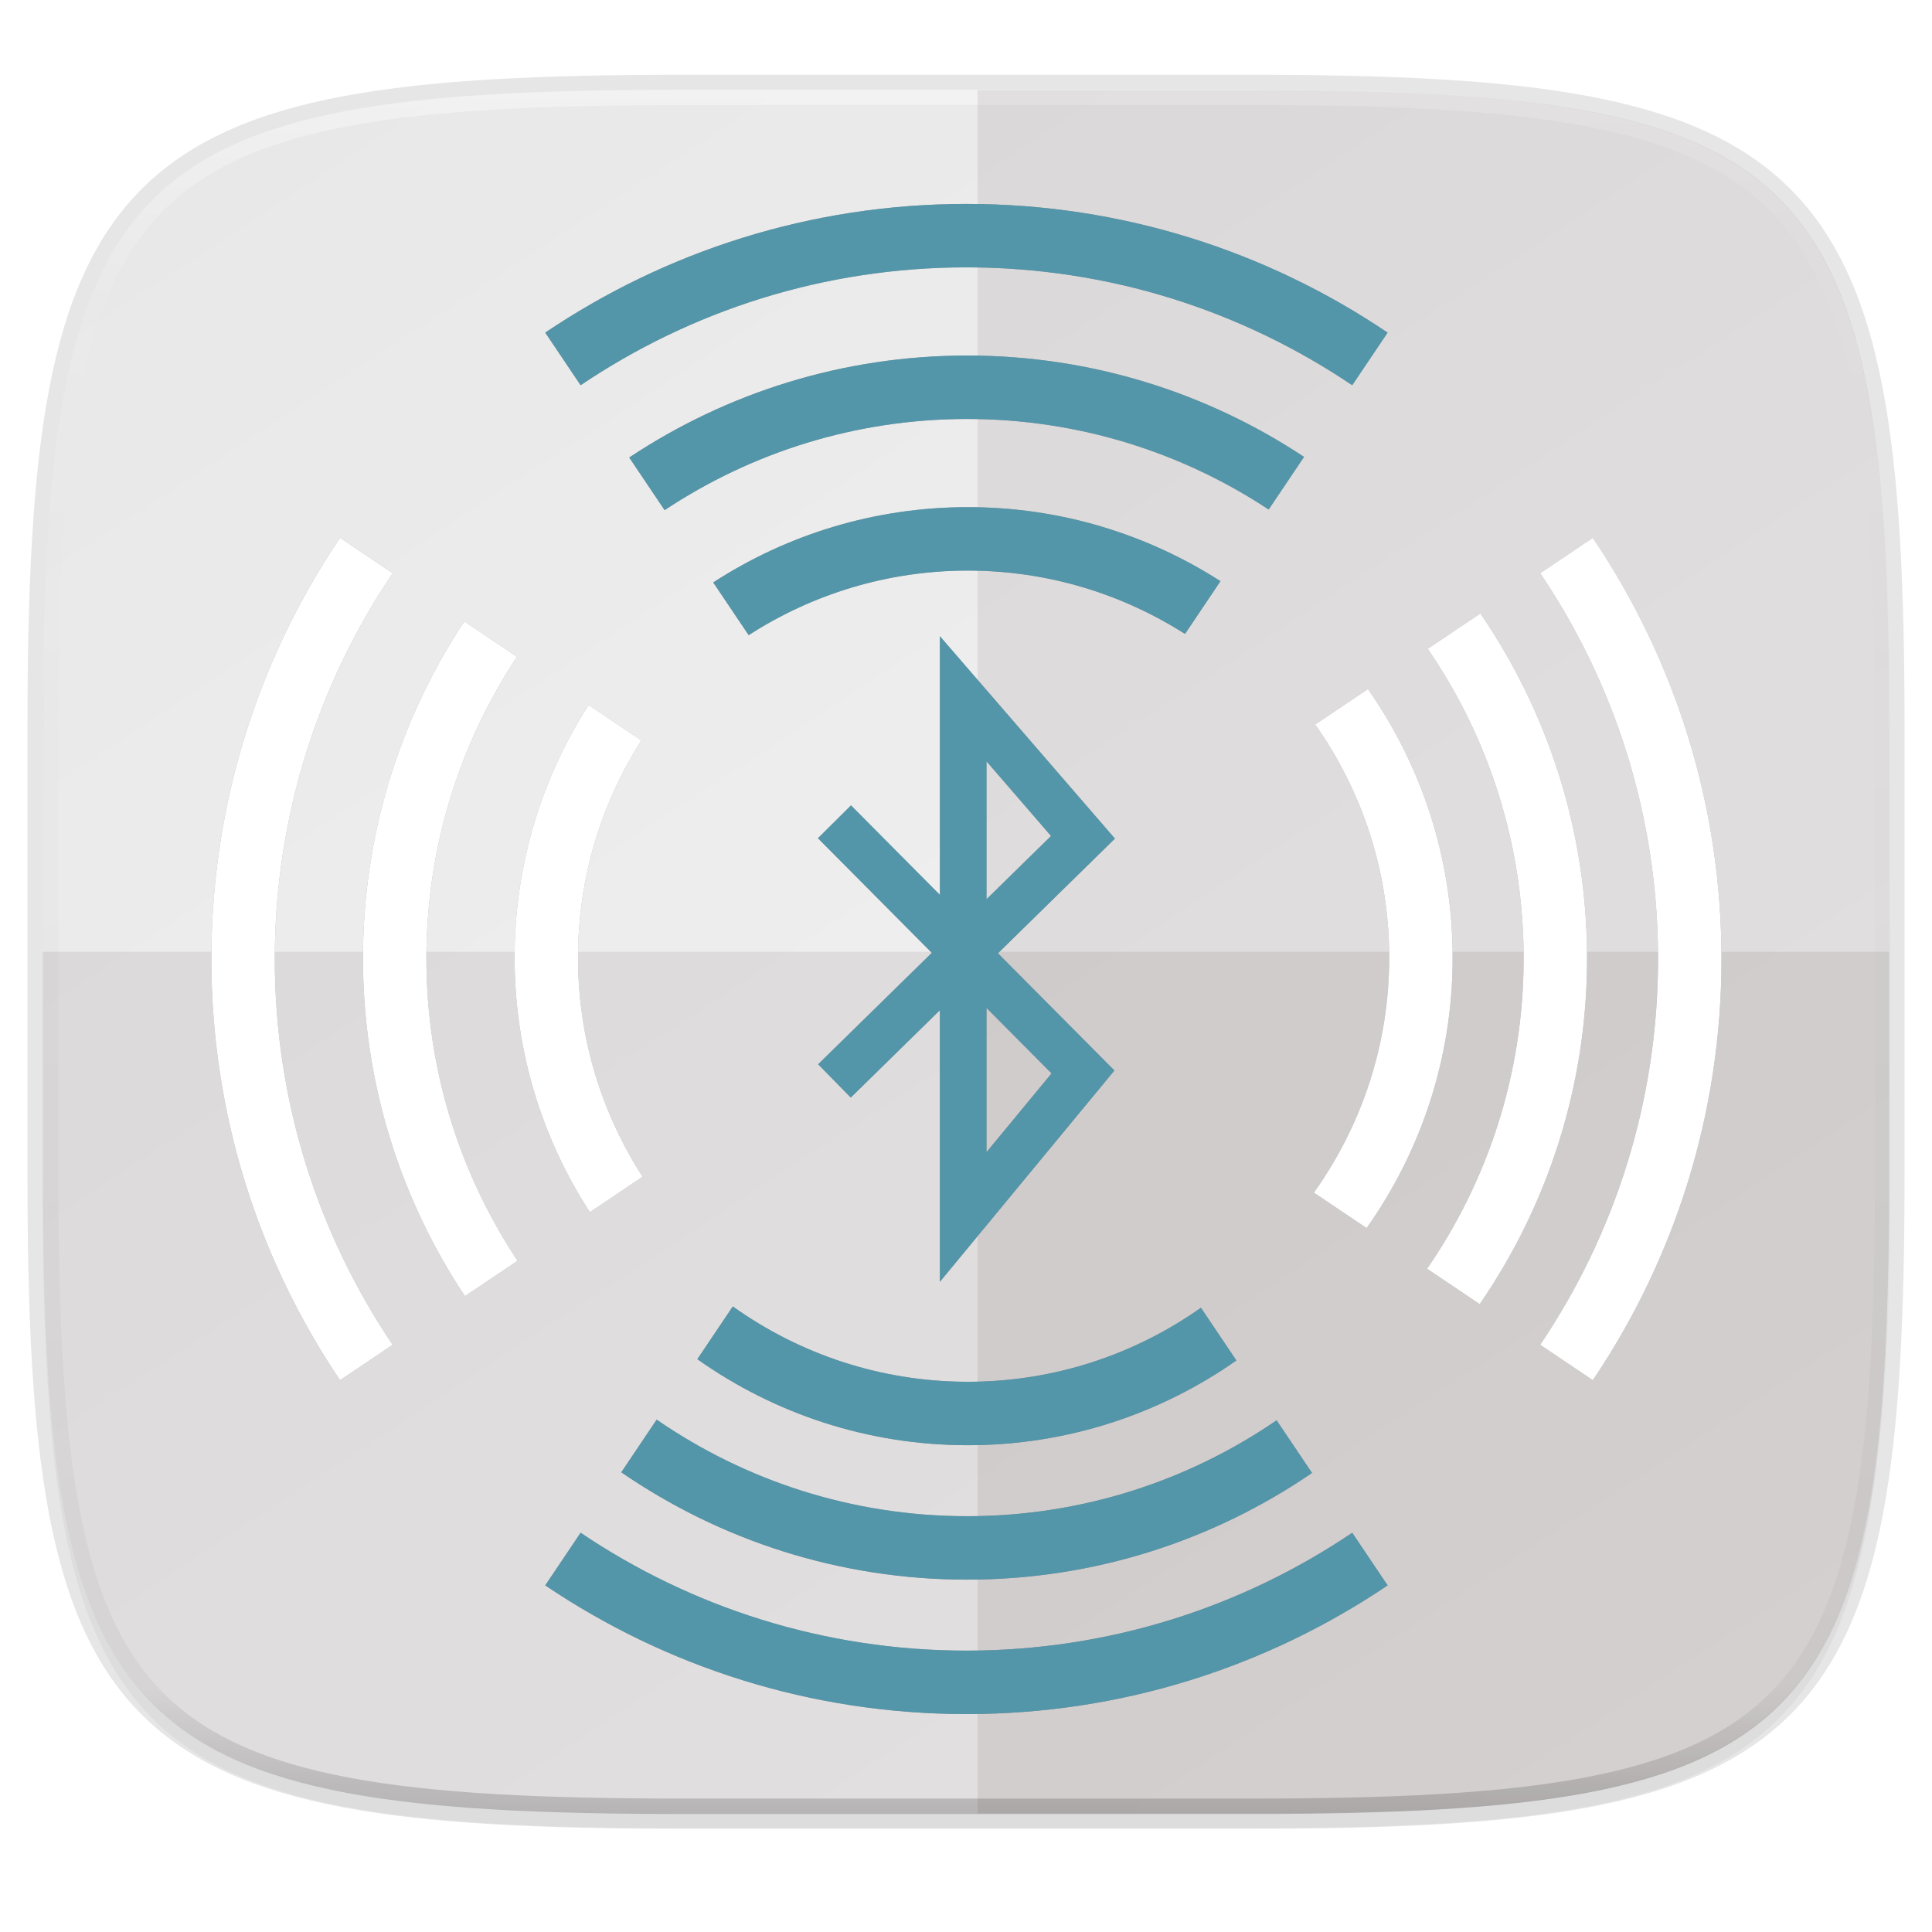 <?xml version="1.0" encoding="UTF-8" standalone="no"?>
<svg
   xmlns:dc="http://purl.org/dc/elements/1.1/"
   xmlns:cc="http://creativecommons.org/ns#"
   xmlns:rdf="http://www.w3.org/1999/02/22-rdf-syntax-ns#"
   xmlns:svg="http://www.w3.org/2000/svg"
   xmlns="http://www.w3.org/2000/svg"
   xmlns:xlink="http://www.w3.org/1999/xlink"
   xmlns:sodipodi="http://sodipodi.sourceforge.net/DTD/sodipodi-0.dtd"
   xmlns:inkscape="http://www.inkscape.org/namespaces/inkscape"
   viewBox="0 0 256 256"
   version="1.1"
   id="svg16"
   sodipodi:docname="blueradio.svg"
   width="256"
   height="256"
   inkscape:version="0.92.2 2405546, 2018-03-11">
  <sodipodi:namedview
     pagecolor="#ffffff"
     bordercolor="#666666"
     borderopacity="1"
     objecttolerance="10"
     gridtolerance="10"
     guidetolerance="10"
     inkscape:pageopacity="0"
     inkscape:pageshadow="2"
     inkscape:window-width="1600"
     inkscape:window-height="826"
     id="namedview18"
     showgrid="false"
     inkscape:zoom="2.4456222"
     inkscape:cx="-26.829997"
     inkscape:cy="127.84507"
     inkscape:window-x="0"
     inkscape:window-y="0"
     inkscape:window-maximized="1"
     inkscape:current-layer="g51" />
  <defs
     id="defs3">
    <linearGradient
       inkscape:collect="always"
       id="linearGradient1556">
      <stop
         style="stop-color:#34fffa;stop-opacity:1"
         offset="0"
         id="stop1550" />
      <stop
         id="stop1552"
         offset="0.5"
         style="stop-color:#009bff;stop-opacity:1" />
      <stop
         style="stop-color:#0030ff;stop-opacity:1"
         offset="1"
         id="stop1554" />
    </linearGradient>
    <linearGradient
       inkscape:collect="always"
       id="linearGradient1505">
      <stop
         style="stop-color:#a50000;stop-opacity:1"
         offset="0"
         id="stop1501" />
      <stop
         id="stop1509"
         offset="0.391"
         style="stop-color:#ffb700;stop-opacity:1" />
      <stop
         style="stop-color:#feff28;stop-opacity:1"
         offset="1"
         id="stop1503" />
    </linearGradient>
    <path
       id="a"
       d="M 44.5,20 H 24 v 8.5 H 35.8 C 34.7,33.9 30.1,37 24,37 16.8,37 11,31.2 11,24 c 0,-7.2 5.8,-13 13,-13 3.1,0 5.9,1.1 8.1,2.9 L 38.5,7.5 C 34.6,4.1 29.6,2 24,2 11.8,2 2,11.8 2,24 c 0,12.2 9.8,22 22,22 11,0 21,-8 21,-22 0,-1.3 -0.2,-2.7 -0.5,-4 z"
       inkscape:connector-curvature="0" />
    <linearGradient
       inkscape:collect="always"
       xlink:href="#linearGradient1013"
       id="linearGradient1108"
       x1="296"
       y1="-212"
       x2="296"
       y2="236"
       gradientUnits="userSpaceOnUse" />
    <linearGradient
       id="linearGradient1013"
       inkscape:collect="always">
      <stop
         id="stop1005"
         offset="0"
         style="stop-color:#ffffff;stop-opacity:1;" />
      <stop
         style="stop-color:#ffffff;stop-opacity:0.098"
         offset="0.125"
         id="stop1007" />
      <stop
         style="stop-color:#000000;stop-opacity:0.098"
         offset="0.925"
         id="stop1009" />
      <stop
         id="stop1011"
         offset="1"
         style="stop-color:#000000;stop-opacity:0.498" />
    </linearGradient>
    <clipPath
       clipPathUnits="userSpaceOnUse"
       id="clipPath1082-3-361">
      <path
         sodipodi:nodetypes="sssssssss"
         inkscape:connector-curvature="0"
         id="path1084-6-29"
         d="M 361.938,-212 C 507.235,-212 528,-191.287 528,-46.125 V 70.125 C 528,215.286 507.235,236 361.938,236 H 214.062 C 68.765,236 48,215.286 48,70.125 V -46.125 C 48,-191.287 68.765,-212 214.062,-212 Z"
         style="display:inline;opacity:1;fill:#8c59d9;fill-opacity:1;stroke:none;stroke-width:2;stroke-linecap:round;stroke-linejoin:round;stroke-miterlimit:4;stroke-dasharray:none;stroke-dashoffset:0;stroke-opacity:1;enable-background:new" />
    </clipPath>
    <linearGradient
       gradientTransform="matrix(1.019,0,0,1.019,-26.944,-32.905)"
       inkscape:collect="always"
       xlink:href="#linearGradient4245"
       id="linearGradient1044"
       x1="88"
       y1="28"
       x2="256"
       y2="284"
       gradientUnits="userSpaceOnUse" />
    <linearGradient
       id="linearGradient4245"
       inkscape:collect="always">
      <stop
         id="stop4241"
         offset="0"
         style="stop-color:#e8e8e8;stop-opacity:1" />
      <stop
         id="stop4243"
         offset="1"
         style="stop-color:#f5f5f5;stop-opacity:1" />
    </linearGradient>
    <filter
       inkscape:collect="always"
       style="color-interpolation-filters:sRGB"
       id="filter4569"
       x="-0.012"
       width="1.023"
       y="-0.012"
       height="1.025">
      <feGaussianBlur
         inkscape:collect="always"
         stdDeviation="1.16"
         id="feGaussianBlur4571" />
    </filter>
    <filter
       inkscape:collect="always"
       style="color-interpolation-filters:sRGB"
       id="filter939"
       x="-0.023"
       width="1.046"
       y="-0.025"
       height="1.05">
      <feGaussianBlur
         inkscape:collect="always"
         stdDeviation="2.32"
         id="feGaussianBlur941" />
    </filter>
    <radialGradient
       inkscape:collect="always"
       xlink:href="#linearGradient1556"
       id="radialGradient1548"
       cx="-62.629"
       cy="121.214"
       fx="-62.629"
       fy="121.214"
       r="98.643"
       gradientTransform="matrix(0.833,0,0,0.821,-28.505,39.486)"
       gradientUnits="userSpaceOnUse" />
    <radialGradient
       inkscape:collect="always"
       xlink:href="#linearGradient1505"
       id="radialGradient1558"
       gradientUnits="userSpaceOnUse"
       gradientTransform="matrix(0.698,-1.019,0.269,0.185,-290.728,167.681)"
       cx="64.52"
       cy="173.219"
       fx="64.52"
       fy="173.219"
       r="48.176" />
    <linearGradient
       id="SVGID_1_"
       gradientUnits="userSpaceOnUse"
       x1="210.768"
       y1="256"
       x2="301.232"
       y2="256">
      <stop
         offset="0"
         style="stop-color:#37AADA"
         id="stop2" />
      <stop
         offset="1"
         style="stop-color:#37AADA"
         id="stop4" />
    </linearGradient>
    <linearGradient
       id="SVGID_2_"
       gradientUnits="userSpaceOnUse"
       x1="178.874"
       y1="137.86"
       x2="333.383"
       y2="137.86">
      <stop
         offset="0"
         style="stop-color:#37AADA"
         id="stop9" />
      <stop
         offset="1"
         style="stop-color:#37AADA"
         id="stop11" />
    </linearGradient>
    <linearGradient
       id="SVGID_3_"
       gradientUnits="userSpaceOnUse"
       x1="174.036"
       y1="382.971"
       x2="338.231"
       y2="382.971">
      <stop
         offset="0"
         style="stop-color:#37AADA"
         id="stop16" />
      <stop
         offset="1"
         style="stop-color:#37AADA"
         id="stop18" />
    </linearGradient>
    <linearGradient
       id="SVGID_4_"
       gradientUnits="userSpaceOnUse"
       x1="153.288"
       y1="95.73"
       x2="358.84"
       y2="95.73">
      <stop
         offset="0"
         style="stop-color:#37AADA"
         id="stop23" />
      <stop
         offset="1"
         style="stop-color:#37AADA"
         id="stop25" />
    </linearGradient>
    <linearGradient
       id="SVGID_5_"
       gradientUnits="userSpaceOnUse"
       x1="150.868"
       y1="420.688"
       x2="361.265"
       y2="420.688">
      <stop
         offset="0"
         style="stop-color:#37AADA"
         id="stop30" />
      <stop
         offset="1"
         style="stop-color:#37AADA"
         id="stop32" />
    </linearGradient>
    <linearGradient
       id="SVGID_6_"
       gradientUnits="userSpaceOnUse"
       x1="127.703"
       y1="53.613"
       x2="384.297"
       y2="53.613">
      <stop
         offset="0"
         style="stop-color:#37AADA"
         id="stop37" />
      <stop
         offset="1"
         style="stop-color:#37AADA"
         id="stop39" />
    </linearGradient>
    <linearGradient
       id="SVGID_7_"
       gradientUnits="userSpaceOnUse"
       x1="127.703"
       y1="458.387"
       x2="384.297"
       y2="458.387">
      <stop
         offset="0"
         style="stop-color:#37AADA"
         id="stop44" />
      <stop
         offset="1"
         style="stop-color:#37AADA"
         id="stop46" />
    </linearGradient>
    <filter
       inkscape:collect="always"
       style="color-interpolation-filters:sRGB"
       id="filter1064"
       x="-0.048"
       width="1.096"
       y="-0.048"
       height="1.096">
      <feGaussianBlur
         inkscape:collect="always"
         stdDeviation="9.2"
         id="feGaussianBlur1066" />
    </filter>
  </defs>
  <clipPath
     id="b">
    <use
       xlink:href="#a"
       overflow="visible"
       id="use5"
       style="overflow:visible"
       x="0"
       y="0"
       width="100%"
       height="100%" />
  </clipPath>
  <path
     style="display:inline;opacity:0.2;fill:#000000;fill-opacity:1;stroke:none;stroke-width:2;stroke-linecap:round;stroke-linejoin:round;stroke-miterlimit:4;stroke-dasharray:none;stroke-dashoffset:0;stroke-opacity:1;filter:url(#filter939);enable-background:new"
     d="m 162.537,5.568 c 72.649,0 83.031,10.357 83.031,82.938 v 58.125 c 0,72.581 -10.383,82.938 -83.031,82.938 H 88.599 C 15.951,229.568 5.568,219.211 5.568,146.631 V 88.506 c 0,-72.581 10.383,-82.938 83.031,-82.938 z"
     id="path937"
     inkscape:connector-curvature="0"
     sodipodi:nodetypes="sssssssss"
     transform="matrix(1.019,0,0,1.019,-7.2181772e-8,8.31)" />
  <path
     sodipodi:nodetypes="sssssssss"
     inkscape:connector-curvature="0"
     id="path4558"
     d="m 165.685,11.947 c 74.056,0 84.639,10.557 84.639,84.544 v 59.251 c 0,73.986 -10.584,84.544 -84.639,84.544 H 90.315 c -74.056,0 -84.639,-10.557 -84.639,-84.544 V 96.491 c 0,-73.987 10.584,-84.544 84.639,-84.544 z"
     style="display:inline;opacity:0.1;fill:none;fill-opacity:1;stroke:#000000;stroke-width:4.077;stroke-linecap:round;stroke-linejoin:round;stroke-miterlimit:4;stroke-dasharray:none;stroke-dashoffset:0;stroke-opacity:1;enable-background:new" />
  <path
     sodipodi:nodetypes="sssssssss"
     inkscape:connector-curvature="0"
     id="path4567"
     d="m 162.537,3.568 c 72.649,0 83.031,10.357 83.031,82.938 v 58.125 c 0,72.581 -10.383,82.938 -83.031,82.938 H 88.599 C 15.951,227.568 5.568,217.211 5.568,144.631 V 86.506 c 0,-72.581 10.383,-82.938 83.031,-82.938 z"
     style="display:inline;opacity:0.1;fill:#000000;fill-opacity:1;stroke:none;stroke-width:2;stroke-linecap:round;stroke-linejoin:round;stroke-miterlimit:4;stroke-dasharray:none;stroke-dashoffset:0;stroke-opacity:1;filter:url(#filter4569);enable-background:new"
     transform="matrix(1.019,0,0,1.019,-7.2181772e-8,8.31)" />
  <path
     style="display:inline;opacity:1;fill:url(#linearGradient1044);fill-opacity:1;stroke:none;stroke-width:2.039;stroke-linecap:round;stroke-linejoin:round;stroke-miterlimit:4;stroke-dasharray:none;stroke-dashoffset:0;stroke-opacity:1;enable-background:new"
     d="m 165.685,11.947 c 74.056,0 84.639,10.557 84.639,84.544 v 59.251 c 0,73.986 -10.584,84.544 -84.639,84.544 H 90.315 c -74.056,0 -84.639,-10.557 -84.639,-84.544 V 96.491 c 0,-73.987 10.584,-84.544 84.639,-84.544 z"
     id="rect877"
     inkscape:connector-curvature="0"
     sodipodi:nodetypes="sssssssss" />
  <path
     sodipodi:nodetypes="sssssssss"
     inkscape:connector-curvature="0"
     id="path1068"
     d="M 361.938,-212 C 507.235,-212 528,-191.287 528,-46.125 V 70.125 C 528,215.286 507.235,236 361.938,236 H 214.062 C 68.765,236 48,215.286 48,70.125 V -46.125 C 48,-191.287 68.765,-212 214.062,-212 Z"
     style="display:inline;opacity:0.4;fill:none;fill-opacity:1;stroke:url(#linearGradient1108);stroke-width:8;stroke-linecap:round;stroke-linejoin:round;stroke-miterlimit:4;stroke-dasharray:none;stroke-dashoffset:0;stroke-opacity:1;enable-background:new"
     clip-path="url(#clipPath1082-3-361)"
     transform="matrix(0.51,0,0,0.51,-18.789,120)" />
  <g
     transform="matrix(2.372,0,0,2.372,-20.737,115.421)"
     id="g983" />
  <path
     style="display:inline;opacity:0.1;fill:#463a3a;fill-opacity:1;stroke:none;stroke-width:2.026;stroke-linecap:round;stroke-linejoin:round;stroke-miterlimit:4;stroke-dasharray:none;stroke-dashoffset:0;stroke-opacity:1;enable-background:new"
     d="M 129.542,11.947 V 240.285 h 37.21 c 73.122,0 83.572,-10.557 83.572,-84.544 V 96.491 c 0,-73.987 -10.45,-84.544 -83.572,-84.544 z"
     id="path1099"
     inkscape:connector-curvature="0" />
  <path
     style="display:inline;opacity:0.1;fill:#463a3a;fill-opacity:1;stroke:none;stroke-width:2.039;stroke-linecap:round;stroke-linejoin:round;stroke-miterlimit:4;stroke-dasharray:none;stroke-dashoffset:0;stroke-opacity:1;enable-background:new"
     d="m 90.315,240.285 c -74.056,0 -84.639,-10.557 -84.639,-84.544 V 126.116 H 250.324 v 29.625 c 0,73.987 -10.584,84.544 -84.639,84.544 z"
     id="path1107"
     inkscape:connector-curvature="0" />
  <g
     transform="matrix(0.435,0,0,0.435,16.696,15.712)"
     id="g1050"
     style="fill:#000000;fill-opacity:1;filter:url(#filter1064);opacity:0.3">
    <g
       id="g1034"
       style="fill:#000000;fill-opacity:1">
      <linearGradient
         y2="256"
         x2="301.232"
         y1="256"
         x1="210.768"
         gradientUnits="userSpaceOnUse"
         id="linearGradient979">
        <stop
           id="stop975"
           style="stop-color:#37AADA"
           offset="0" />
        <stop
           id="stop977"
           style="stop-color:#37AADA"
           offset="1" />
      </linearGradient>
      <path
         inkscape:connector-curvature="0"
         id="path981"
         d="m 247.92,354.325 v -82.736 l -27.15,26.616 -9.936,-10.136 34.623,-33.941 -34.688,-34.916 10.069,-10.003 27.084,27.261 v -78.795 l 53.31,61.652 -35.635,34.934 35.474,35.706 z m 14.195,-83.429 v 43.952 l 19.821,-24.001 z m 0,-75.106 v 42.008 l 19.66,-19.273 z"
         style="fill:#000000;fill-opacity:1" />
      <g
         id="g1032"
         style="fill:#000000;fill-opacity:1">
        <linearGradient
           y2="137.86"
           x2="333.383"
           y1="137.86"
           x1="178.874"
           gradientUnits="userSpaceOnUse"
           id="linearGradient987">
          <stop
             id="stop983"
             style="stop-color:#37AADA"
             offset="0" />
          <stop
             id="stop985"
             style="stop-color:#37AADA"
             offset="1" />
        </linearGradient>
        <path
           inkscape:connector-curvature="0"
           id="path989"
           d="m 256.419,137.688 c 24.33,0 47.02,7.098 66.163,19.29 l 10.801,-16.063 c -22.227,-14.268 -48.647,-22.549 -76.964,-22.549 -28.566,0 -55.197,8.433 -77.545,22.932 l 10.796,16.056 c 19.266,-12.422 42.171,-19.666 66.749,-19.666 z"
           style="fill:#000000;fill-opacity:1" />
        <linearGradient
           y2="382.971"
           x2="338.231"
           y1="382.971"
           x1="174.036"
           gradientUnits="userSpaceOnUse"
           id="linearGradient995">
          <stop
             id="stop991"
             style="stop-color:#37AADA"
             offset="0" />
          <stop
             id="stop993"
             style="stop-color:#37AADA"
             offset="1" />
        </linearGradient>
        <path
           inkscape:connector-curvature="0"
           id="path997"
           d="M 338.231,378.294 327.436,362.24 c -20.108,14.18 -44.597,22.544 -71.017,22.544 -26.669,0 -51.371,-8.522 -71.584,-22.947 l -10.799,16.061 c 23.297,16.5 51.727,26.208 82.383,26.208 30.408,0 58.622,-9.556 81.812,-25.812 z"
           style="fill:#000000;fill-opacity:1" />
        <linearGradient
           y2="95.73"
           x2="358.84"
           y1="95.73"
           x1="153.288"
           gradientUnits="userSpaceOnUse"
           id="linearGradient1003">
          <stop
             id="stop999"
             style="stop-color:#37AADA"
             offset="0" />
          <stop
             id="stop1001"
             style="stop-color:#37AADA"
             offset="1" />
        </linearGradient>
        <path
           inkscape:connector-curvature="0"
           id="path1005"
           d="m 153.289,103.247 10.778,16.029 C 190.5,101.738 222.18,91.505 256.21,91.505 c 33.905,0 65.478,10.159 91.853,27.58 l 10.778,-16.029 C 329.385,83.558 294.103,72.183 256.21,72.183 c -38.018,0 -73.407,11.448 -102.921,31.064 z"
           style="fill:#000000;fill-opacity:1" />
        <linearGradient
           y2="420.688"
           x2="361.265"
           y1="420.688"
           x1="150.868"
           gradientUnits="userSpaceOnUse"
           id="linearGradient1012">
          <stop
             id="stop1008"
             style="stop-color:#37AADA"
             offset="0" />
          <stop
             id="stop1010"
             style="stop-color:#37AADA"
             offset="1" />
        </linearGradient>
        <path
           inkscape:connector-curvature="0"
           id="path1014"
           d="m 256.209,425.731 c -35.075,0 -67.654,-10.871 -94.563,-29.407 l -10.778,16.029 c 29.991,20.615 66.279,32.7 105.342,32.7 38.938,0 75.121,-12.007 105.056,-32.502 l -10.778,-16.03 c -26.855,18.417 -59.328,29.21 -94.279,29.21 z"
           style="fill:#000000;fill-opacity:1" />
        <linearGradient
           y2="53.613"
           x2="384.297"
           y1="53.613"
           x1="127.703"
           gradientUnits="userSpaceOnUse"
           id="linearGradient1020">
          <stop
             id="stop1016"
             style="stop-color:#37AADA"
             offset="0" />
          <stop
             id="stop1018"
             style="stop-color:#37AADA"
             offset="1" />
        </linearGradient>
        <path
           inkscape:connector-curvature="0"
           id="path1022"
           d="m 256,45.322 c 43.481,0 83.926,13.243 117.519,35.903 L 384.297,65.196 C 347.624,40.457 303.469,26 256,26 208.531,26 164.376,40.457 127.703,65.196 l 10.778,16.029 C 172.074,58.565 212.519,45.322 256,45.322 Z"
           style="fill:#000000;fill-opacity:1" />
        <linearGradient
           y2="458.387"
           x2="384.297"
           y1="458.387"
           x1="127.703"
           gradientUnits="userSpaceOnUse"
           id="linearGradient1028">
          <stop
             id="stop1024"
             style="stop-color:#37AADA"
             offset="0" />
          <stop
             id="stop1026"
             style="stop-color:#37AADA"
             offset="1" />
        </linearGradient>
        <path
           inkscape:connector-curvature="0"
           id="path1030"
           d="m 384.297,446.804 -10.778,-16.029 c -33.592,22.661 -74.038,35.903 -117.519,35.903 -43.481,0 -83.926,-13.243 -117.519,-35.903 l -10.778,16.029 C 164.376,471.543 208.531,486 256,486 c 47.469,0 91.624,-14.457 128.297,-39.196 z"
           style="fill:#000000;fill-opacity:1" />
      </g>
    </g>
    <g
       id="g1048"
       style="fill:#000000;fill-opacity:1">
      <path
         inkscape:connector-curvature="0"
         id="path1036"
         d="m 137.688,255.581 c 0,-24.33 7.098,-47.02 19.29,-66.163 l -16.063,-10.801 c -14.268,22.227 -22.549,48.647 -22.549,76.964 0,28.566 8.433,55.197 22.932,77.545 l 16.056,-10.796 c -12.422,-19.266 -19.666,-42.171 -19.666,-66.749 z"
         style="fill:#000000;fill-opacity:1" />
      <path
         inkscape:connector-curvature="0"
         id="path1038"
         d="m 378.294,173.769 -16.054,10.795 c 14.18,20.108 22.544,44.597 22.544,71.017 0,26.669 -8.522,51.371 -22.947,71.584 l 16.061,10.799 c 16.5,-23.297 26.208,-51.727 26.208,-82.383 0,-30.408 -9.556,-58.622 -25.812,-81.812 z"
         style="fill:#000000;fill-opacity:1" />
      <path
         inkscape:connector-curvature="0"
         id="path1040"
         d="m 103.247,358.712 16.029,-10.778 c -17.538,-26.433 -27.771,-58.113 -27.771,-92.143 0,-33.905 10.159,-65.478 27.58,-91.853 L 103.056,153.16 c -19.498,29.456 -30.873,64.738 -30.873,102.631 0,38.017 11.448,73.406 31.064,102.921 z"
         style="fill:#000000;fill-opacity:1" />
      <path
         inkscape:connector-curvature="0"
         id="path1042"
         d="m 425.731,255.791 c 0,35.075 -10.871,67.654 -29.407,94.563 l 16.029,10.778 c 20.615,-29.991 32.7,-66.279 32.7,-105.342 0,-38.938 -12.007,-75.121 -32.502,-105.056 l -16.03,10.778 c 18.417,26.855 29.21,59.328 29.21,94.279 z"
         style="fill:#000000;fill-opacity:1" />
      <path
         inkscape:connector-curvature="0"
         id="path1044"
         d="m 45.322,256 c 0,-43.481 13.243,-83.926 35.903,-117.519 L 65.196,127.703 C 40.457,164.376 26,208.531 26,256 c 0,47.469 14.457,91.624 39.196,128.297 L 81.225,373.519 C 58.565,339.926 45.322,299.481 45.322,256 Z"
         style="fill:#000000;fill-opacity:1" />
      <path
         inkscape:connector-curvature="0"
         id="path1046"
         d="m 446.804,127.703 -16.029,10.778 c 22.661,33.592 35.903,74.038 35.903,117.519 0,43.481 -13.243,83.926 -35.903,117.519 l 16.029,10.778 C 471.543,347.624 486,303.469 486,256 486,208.531 471.543,164.376 446.804,127.703 Z"
         style="fill:#000000;fill-opacity:1" />
    </g>
  </g>
  <g
     id="g69"
     transform="matrix(0.435,0,0,0.435,16.696,15.712)">
    <g
       id="g53">
      <linearGradient
         id="linearGradient919"
         gradientUnits="userSpaceOnUse"
         x1="210.768"
         y1="256"
         x2="301.232"
         y2="256">
        <stop
           offset="0"
           style="stop-color:#37AADA"
           id="stop915" />
        <stop
           offset="1"
           style="stop-color:#37AADA"
           id="stop917" />
      </linearGradient>
      <path
         style="fill:#5395a9;fill-opacity:1"
         d="m 247.92,354.325 v -82.736 l -27.15,26.616 -9.936,-10.136 34.623,-33.941 -34.688,-34.916 10.069,-10.003 27.084,27.261 v -78.795 l 53.31,61.652 -35.635,34.934 35.474,35.706 z m 14.195,-83.429 v 43.952 l 19.821,-24.001 z m 0,-75.106 v 42.008 l 19.66,-19.273 z"
         id="path7"
         inkscape:connector-curvature="0" />
      <g
         id="g51">
        <linearGradient
           id="linearGradient926"
           gradientUnits="userSpaceOnUse"
           x1="178.874"
           y1="137.86"
           x2="333.383"
           y2="137.86">
          <stop
             offset="0"
             style="stop-color:#37AADA"
             id="stop922" />
          <stop
             offset="1"
             style="stop-color:#37AADA"
             id="stop924" />
        </linearGradient>
        <path
           style="fill:#5395a9;fill-opacity:1"
           d="m 256.419,137.688 c 24.33,0 47.02,7.098 66.163,19.29 l 10.801,-16.063 c -22.227,-14.268 -48.647,-22.549 -76.964,-22.549 -28.566,0 -55.197,8.433 -77.545,22.932 l 10.796,16.056 c 19.266,-12.422 42.171,-19.666 66.749,-19.666 z"
           id="path14"
           inkscape:connector-curvature="0" />
        <linearGradient
           id="linearGradient933"
           gradientUnits="userSpaceOnUse"
           x1="174.036"
           y1="382.971"
           x2="338.231"
           y2="382.971">
          <stop
             offset="0"
             style="stop-color:#37AADA"
             id="stop929" />
          <stop
             offset="1"
             style="stop-color:#37AADA"
             id="stop931" />
        </linearGradient>
        <path
           style="fill:#5395a9;fill-opacity:1"
           d="M 338.231,378.294 327.436,362.24 c -20.108,14.18 -44.597,22.544 -71.017,22.544 -26.669,0 -51.371,-8.522 -71.584,-22.947 l -10.799,16.061 c 23.297,16.5 51.727,26.208 82.383,26.208 30.408,0 58.622,-9.556 81.812,-25.812 z"
           id="path21"
           inkscape:connector-curvature="0" />
        <linearGradient
           id="linearGradient940"
           gradientUnits="userSpaceOnUse"
           x1="153.288"
           y1="95.73"
           x2="358.84"
           y2="95.73">
          <stop
             offset="0"
             style="stop-color:#37AADA"
             id="stop936" />
          <stop
             offset="1"
             style="stop-color:#37AADA"
             id="stop938" />
        </linearGradient>
        <path
           style="fill:#5395a9;fill-opacity:1"
           d="m 153.289,103.247 10.778,16.029 C 190.5,101.738 222.18,91.505 256.21,91.505 c 33.905,0 65.478,10.159 91.853,27.58 l 10.778,-16.029 C 329.385,83.558 294.103,72.183 256.21,72.183 c -38.018,0 -73.407,11.448 -102.921,31.064 z"
           id="path28"
           inkscape:connector-curvature="0" />
        <linearGradient
           id="linearGradient947"
           gradientUnits="userSpaceOnUse"
           x1="150.868"
           y1="420.688"
           x2="361.265"
           y2="420.688">
          <stop
             offset="0"
             style="stop-color:#37AADA"
             id="stop943" />
          <stop
             offset="1"
             style="stop-color:#37AADA"
             id="stop945" />
        </linearGradient>
        <path
           style="fill:#5395a9;fill-opacity:1"
           d="m 256.209,425.731 c -35.075,0 -67.654,-10.871 -94.563,-29.407 l -10.778,16.029 c 29.991,20.615 66.279,32.7 105.342,32.7 38.938,0 75.121,-12.007 105.056,-32.502 l -10.778,-16.03 c -26.855,18.417 -59.328,29.21 -94.279,29.21 z"
           id="path35"
           inkscape:connector-curvature="0" />
        <linearGradient
           id="linearGradient954"
           gradientUnits="userSpaceOnUse"
           x1="127.703"
           y1="53.613"
           x2="384.297"
           y2="53.613">
          <stop
             offset="0"
             style="stop-color:#37AADA"
             id="stop950" />
          <stop
             offset="1"
             style="stop-color:#37AADA"
             id="stop952" />
        </linearGradient>
        <path
           style="fill:#5395a9;fill-opacity:1"
           d="m 256,45.322 c 43.481,0 83.926,13.243 117.519,35.903 L 384.297,65.196 C 347.624,40.457 303.469,26 256,26 208.531,26 164.376,40.457 127.703,65.196 l 10.778,16.029 C 172.074,58.565 212.519,45.322 256,45.322 Z"
           id="path42"
           inkscape:connector-curvature="0" />
        <linearGradient
           id="linearGradient961"
           gradientUnits="userSpaceOnUse"
           x1="127.703"
           y1="458.387"
           x2="384.297"
           y2="458.387">
          <stop
             offset="0"
             style="stop-color:#37AADA"
             id="stop957" />
          <stop
             offset="1"
             style="stop-color:#37AADA"
             id="stop959" />
        </linearGradient>
        <path
           style="fill:#5395a9;fill-opacity:1"
           d="m 384.297,446.804 -10.778,-16.029 c -33.592,22.661 -74.038,35.903 -117.519,35.903 -43.481,0 -83.926,-13.243 -117.519,-35.903 l -10.778,16.029 C 164.376,471.543 208.531,486 256,486 c 47.469,0 91.624,-14.457 128.297,-39.196 z"
           id="path49"
           inkscape:connector-curvature="0" />
      </g>
    </g>
    <g
       id="g67">
      <path
         style="fill:#ffffff"
         d="m 137.688,255.581 c 0,-24.33 7.098,-47.02 19.29,-66.163 l -16.063,-10.801 c -14.268,22.227 -22.549,48.647 -22.549,76.964 0,28.566 8.433,55.197 22.932,77.545 l 16.056,-10.796 c -12.422,-19.266 -19.666,-42.171 -19.666,-66.749 z"
         id="path55"
         inkscape:connector-curvature="0" />
      <path
         style="fill:#ffffff"
         d="m 378.294,173.769 -16.054,10.795 c 14.18,20.108 22.544,44.597 22.544,71.017 0,26.669 -8.522,51.371 -22.947,71.584 l 16.061,10.799 c 16.5,-23.297 26.208,-51.727 26.208,-82.383 0,-30.408 -9.556,-58.622 -25.812,-81.812 z"
         id="path57"
         inkscape:connector-curvature="0" />
      <path
         style="fill:#ffffff"
         d="m 103.247,358.712 16.029,-10.778 c -17.538,-26.433 -27.771,-58.113 -27.771,-92.143 0,-33.905 10.159,-65.478 27.58,-91.853 L 103.056,153.16 c -19.498,29.456 -30.873,64.738 -30.873,102.631 0,38.017 11.448,73.406 31.064,102.921 z"
         id="path59"
         inkscape:connector-curvature="0" />
      <path
         style="fill:#ffffff"
         d="m 425.731,255.791 c 0,35.075 -10.871,67.654 -29.407,94.563 l 16.029,10.778 c 20.615,-29.991 32.7,-66.279 32.7,-105.342 0,-38.938 -12.007,-75.121 -32.502,-105.056 l -16.03,10.778 c 18.417,26.855 29.21,59.328 29.21,94.279 z"
         id="path61"
         inkscape:connector-curvature="0" />
      <path
         style="fill:#ffffff"
         d="m 45.322,256 c 0,-43.481 13.243,-83.926 35.903,-117.519 L 65.196,127.703 C 40.457,164.376 26,208.531 26,256 c 0,47.469 14.457,91.624 39.196,128.297 L 81.225,373.519 C 58.565,339.926 45.322,299.481 45.322,256 Z"
         id="path63"
         inkscape:connector-curvature="0" />
      <path
         style="fill:#ffffff"
         d="m 446.804,127.703 -16.029,10.778 c 22.661,33.592 35.903,74.038 35.903,117.519 0,43.481 -13.243,83.926 -35.903,117.519 l 16.029,10.778 C 471.543,347.624 486,303.469 486,256 486,208.531 471.543,164.376 446.804,127.703 Z"
         id="path65"
         inkscape:connector-curvature="0" />
    </g>
  </g>
</svg>
